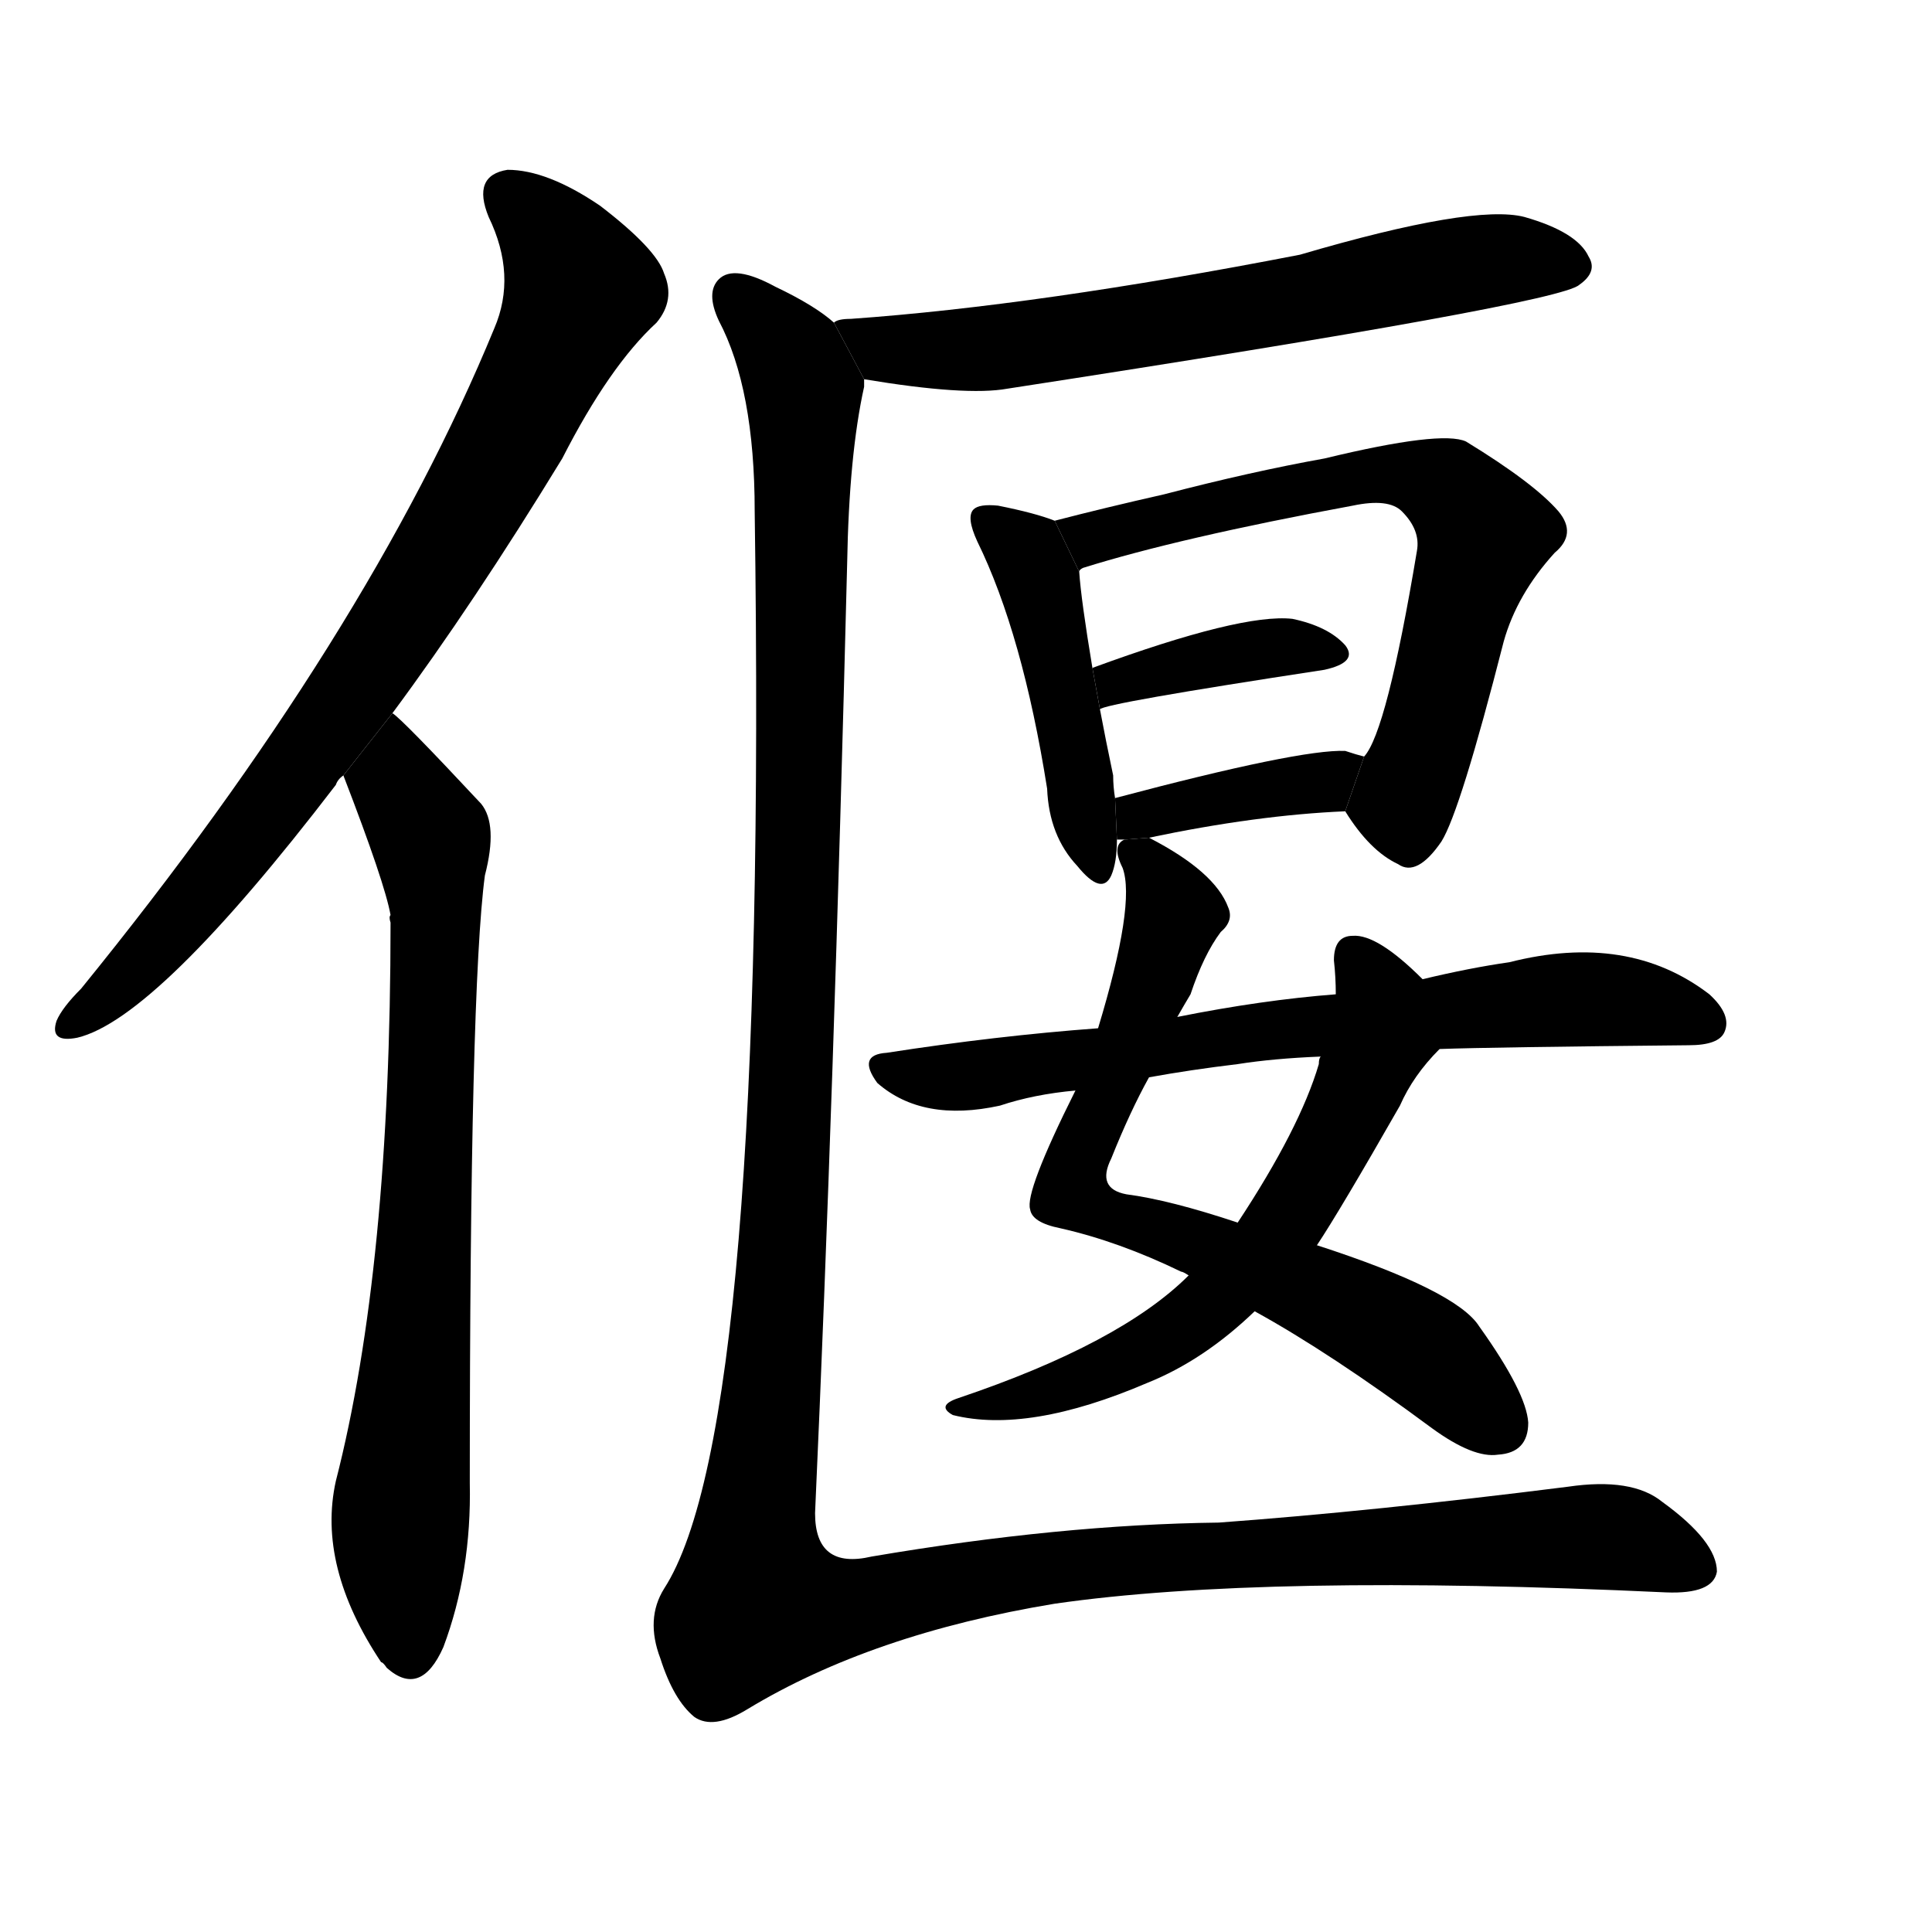 <svg version="1.1" width="64" height="64" viewBox="0 0 1024 1024" xmlns="http://www.w3.org/2000/svg">
<g transform="rotate(0,512,512) scale(1,-1) translate(0,-900)">
        <path d="M 208 522 Q 251 580 298 657 Q 323 706 348 729 Q 358 741 352 755 Q 348 768 318 791 Q 290 810 269 810 Q 250 807 259 785 Q 274 754 262 726 Q 195 563 43 376 Q 33 366 30 359 Q 26 347 41 350 Q 83 360 178 484 Q 179 487 182 489 L 208 522 Z"></path>
        <path d="M 182 489 Q 204 432 207 415 Q 206 414 207 411 Q 207 228 178 115 Q 168 70 202 19 Q 203 19 205 16 Q 223 0 235 27 Q 250 67 249 114 Q 249 376 257 436 Q 264 463 255 474 Q 213 519 208 522 L 182 489 Z"></path>
        <path d="M 458 699 Q 512 690 534 694 Q 826 739 837 749 Q 847 756 842 764 Q 836 777 808 785 Q 781 792 689 765 Q 550 738 451 731 Q 444 731 442 729 L 458 699 Z"></path>
        <path d="M 559 624 Q 549 628 529 632 Q 519 633 516 630 Q 512 626 518 613 Q 542 564 555 482 Q 556 457 571 441 Q 584 425 589 436 Q 592 443 592 455 L 591 477 Q 590 483 590 489 Q 586 508 583 524 L 579 546 Q 573 582 572 597 L 559 624 Z"></path>
        <path d="M 713 470 Q 726 449 741 442 Q 751 435 764 454 Q 774 470 797 560 Q 804 585 824 607 Q 836 617 826 629 Q 813 644 777 666 Q 764 672 702 657 Q 663 650 617 638 Q 586 631 559 624 L 572 597 Q 572 598 574 599 Q 625 615 717 632 Q 736 636 743 629 Q 753 619 751 608 Q 735 512 723 499 L 713 470 Z"></path>
        <path d="M 583 524 Q 584 527 702 545 Q 720 549 713 558 Q 704 568 685 572 Q 658 575 579 546 L 583 524 Z"></path>
        <path d="M 609 456 Q 666 468 713 470 L 723 499 Q 719 500 713 502 Q 689 503 591 477 L 592 455 Q 593 455 596 455 L 609 456 Z"></path>
        <path d="M 624 361 Q 628 368 631 373 Q 638 394 647 406 Q 654 412 651 419 Q 644 438 609 456 L 596 455 Q 589 452 595 440 Q 602 421 582 355 L 570 322 Q 543 268 546 259 Q 547 252 562 249 Q 593 242 626 226 Q 627 226 630 224 L 665 205 Q 705 183 759 143 Q 781 127 794 129 Q 810 130 810 146 Q 809 162 784 197 Q 772 216 698 240 L 656 252 Q 620 264 597 267 Q 581 270 589 286 Q 599 311 609 329 L 624 361 Z"></path>
        <path d="M 754 381 Q 730 405 717 404 Q 707 404 707 391 Q 708 382 708 373 L 700 340 Q 699 339 699 336 Q 689 302 656 252 L 630 224 Q 594 188 508 159 Q 496 155 505 150 Q 545 140 608 167 Q 638 179 665 205 L 698 240 Q 710 258 742 314 Q 749 330 763 344 L 754 381 Z"></path>
        <path d="M 763 344 Q 791 345 895 346 Q 911 346 914 353 Q 918 362 906 373 Q 863 406 800 390 Q 779 387 754 381 L 708 373 Q 669 370 624 361 L 582 355 Q 528 351 470 342 Q 454 341 465 326 Q 489 305 530 314 Q 548 320 570 322 L 609 329 Q 631 333 656 336 Q 675 339 700 340 L 763 344 Z"></path>
        <path d="M 442 729 Q 432 738 411 748 Q 389 760 381 752 Q 374 745 381 730 Q 400 694 400 629 Q 407 143 352 58 Q 342 42 350 21 Q 357 -1 368 -10 Q 378 -17 396 -6 Q 462 34 559 50 Q 670 66 883 56 Q 908 55 910 67 Q 910 83 881 104 Q 865 117 831 112 Q 728 99 646 93 Q 562 92 462 75 Q 432 68 432 98 Q 442 320 449 601 Q 450 659 458 695 Q 458 696 458 699 L 442 729 Z"></path>
</g>
</svg>
